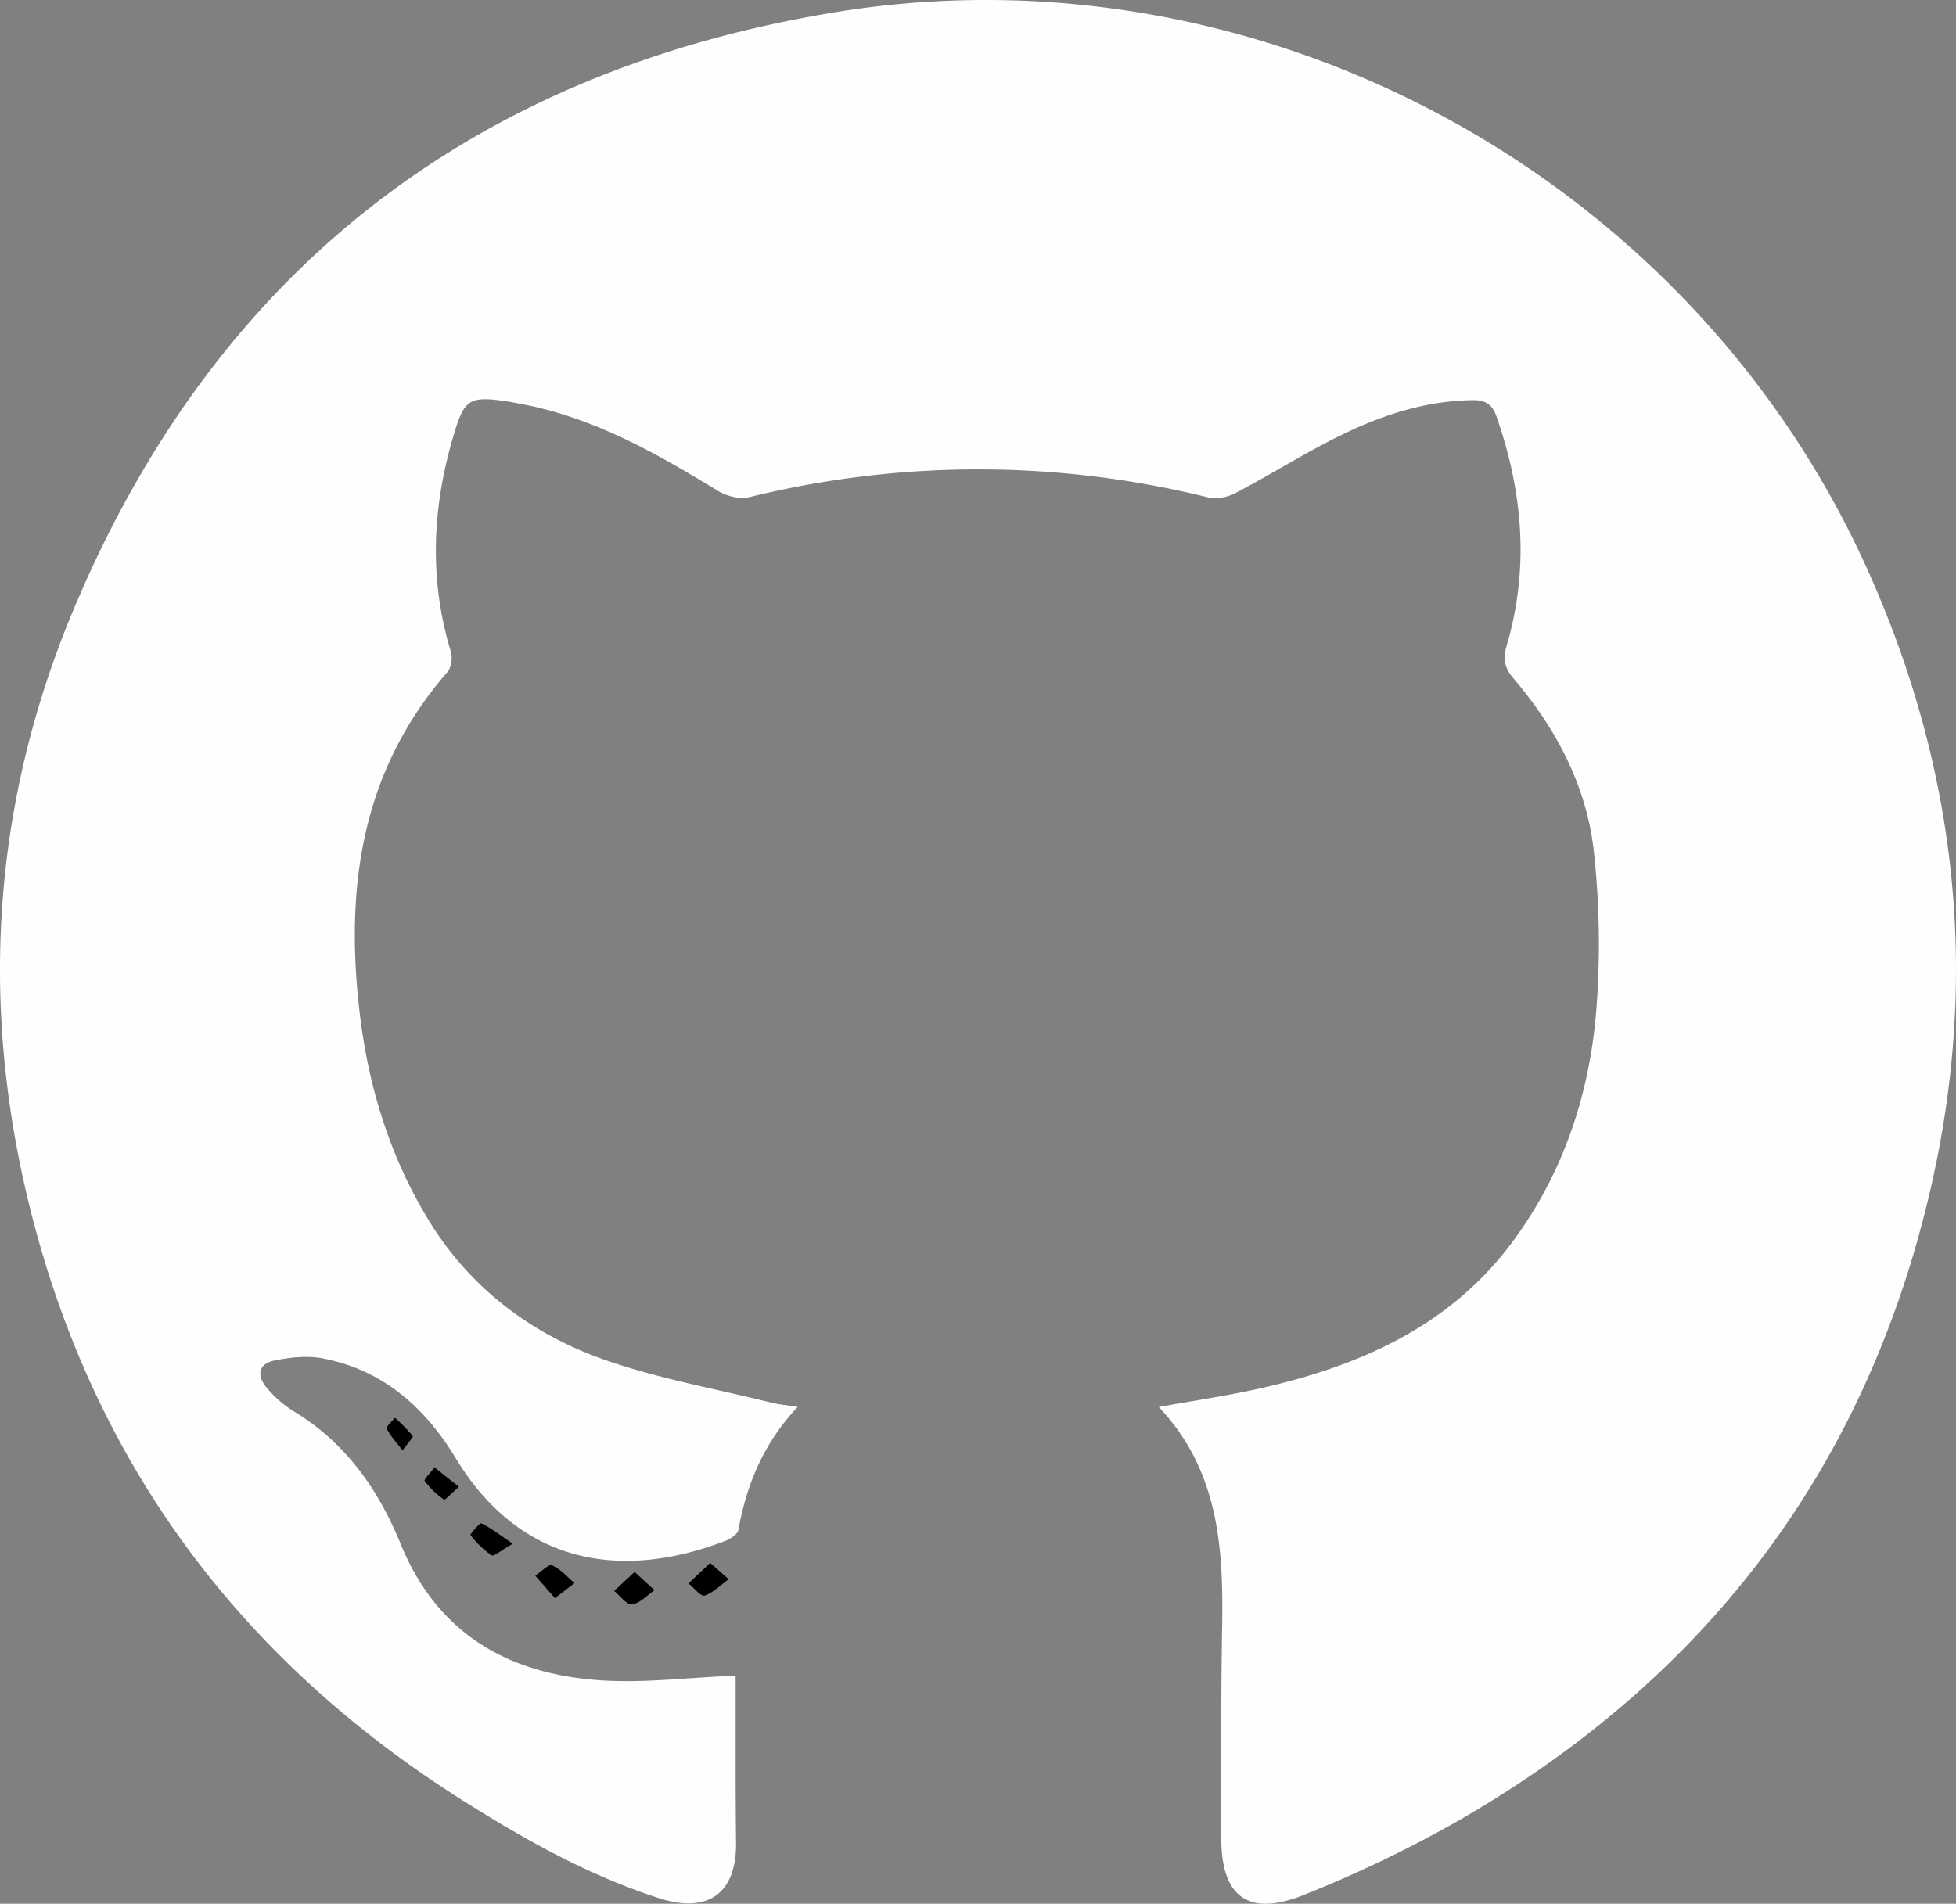 <svg xmlns="http://www.w3.org/2000/svg" viewBox="0 0 597.68 581.82"><rect x="0" y="0" width="597.68" height="581.82" fill="#808080" stroke="none"/><defs><style>.cls-1{fill:#fefefe}</style></defs><g><path class="cls-1" d="M354.09 430c11.12-2 21.35-3.49 31.4-5.78 29.92-6.8 57.2-18.79 76.21-44.08 16.27-21.65 24.44-46.82 26.24-73.64A259.83 259.83 0 0 0 487 260c-2.26-19.91-11.49-37.31-24.45-52.56-2.7-3.19-3.45-5.77-2.2-10 7-23.7 5-47.09-3.1-70.22-1.38-3.9-3.65-5-7.38-4.92-14.26.19-27.49 4.53-40 10.65-11 5.36-21.4 12-32.25 17.67a13 13 0 0 1-8.35 1.42 292.43 292.43 0 0 0-140.3-.1c-2.9.71-6.93-.29-9.57-1.91-19.41-11.86-39.07-23-61.92-26.89-.7-.12-1.39-.3-2.09-.41-12.07-1.76-13.48-1-16.94 10.82-6.39 21.78-7.37 43.63-.69 65.6.56 1.83.15 4.82-1 6.19-26.41 30.33-31.4 66-26.84 104.34 2.68 22.57 9.26 43.92 21.07 63.26 12.5 20.47 31 34.59 53.34 42.49 16.56 5.87 34.11 8.95 51.23 13.22 2.26.56 4.6.76 8.18 1.33-10.45 11.14-15.63 23.75-18.13 37.64-.24 1.33-2.46 2.7-4 3.31-31.65 12.17-62.65 7.29-82.36-25.28-9.4-15.54-22.29-27-40.67-30.5-4.68-.9-9.87-.33-14.62.62-5.15 1-5.58 4.75-2.38 8.44a34.26 34.26 0 0 0 8 7c15.94 9.56 26 23.93 32.83 40.62 11.13 27.28 32.58 39.64 60.48 41.67 13.52 1 27.23-.81 41.89-1.38v27.1q0 12 .13 24.1c.12 15.44-8.66 21.6-23.56 16.79-21-6.78-40-17.34-58.6-29C76.72 509.79 32 452.3 11.28 377.28c-17.8-64.6-14.87-128.79 11.14-190.86C65.84 82.78 144.49 22.11 254.52 3.85 384.36-17.71 515.43 53 570 172.7c27.88 61.12 35.08 125.12 19.85 190.92-20.05 86.58-69.93 151-147 194.39a383.36 383.36 0 0 1-44.34 21.07c-17 6.88-25.36.69-25.33-17.3 0-21.5-.13-43 .26-64.51.4-24.21-.98-47.78-19.35-67.27z"/><path d="M193.92 480.42L200 486c-2.28 1.55-4.44 4-6.89 4.33-1.6.22-3.62-2.63-5.45-4.1zM156.71 471.79c-3.55 2-5.79 4-6.5 3.55a28.37 28.37 0 0 1-6.45-6.21c-.16-.19 2.85-3.78 3.34-3.55 2.83 1.33 5.34 3.33 9.61 6.21zM169.57 488.43l-6-6.87c1.74-1.14 4-3.6 5.11-3.15 2.6 1.08 4.62 3.52 6.88 5.42zM217 477.65l5.66 5c-2.42 1.74-4.65 4.07-7.36 5-1.12.36-3.25-2.38-4.92-3.71zM140.23 454.39c-2.29 2-4.25 4.13-4.54 3.92a24.93 24.93 0 0 1-5.93-5.71c-.31-.45 2-2.71 3-4.13zM123 443.27c-2.15-2.84-3.85-4.58-4.8-6.66-.27-.61 1.58-2.19 2.46-3.33a53.88 53.88 0 0 1 5.44 5.56c.29.32-1.44 2.16-3.1 4.43z"/></g></svg>